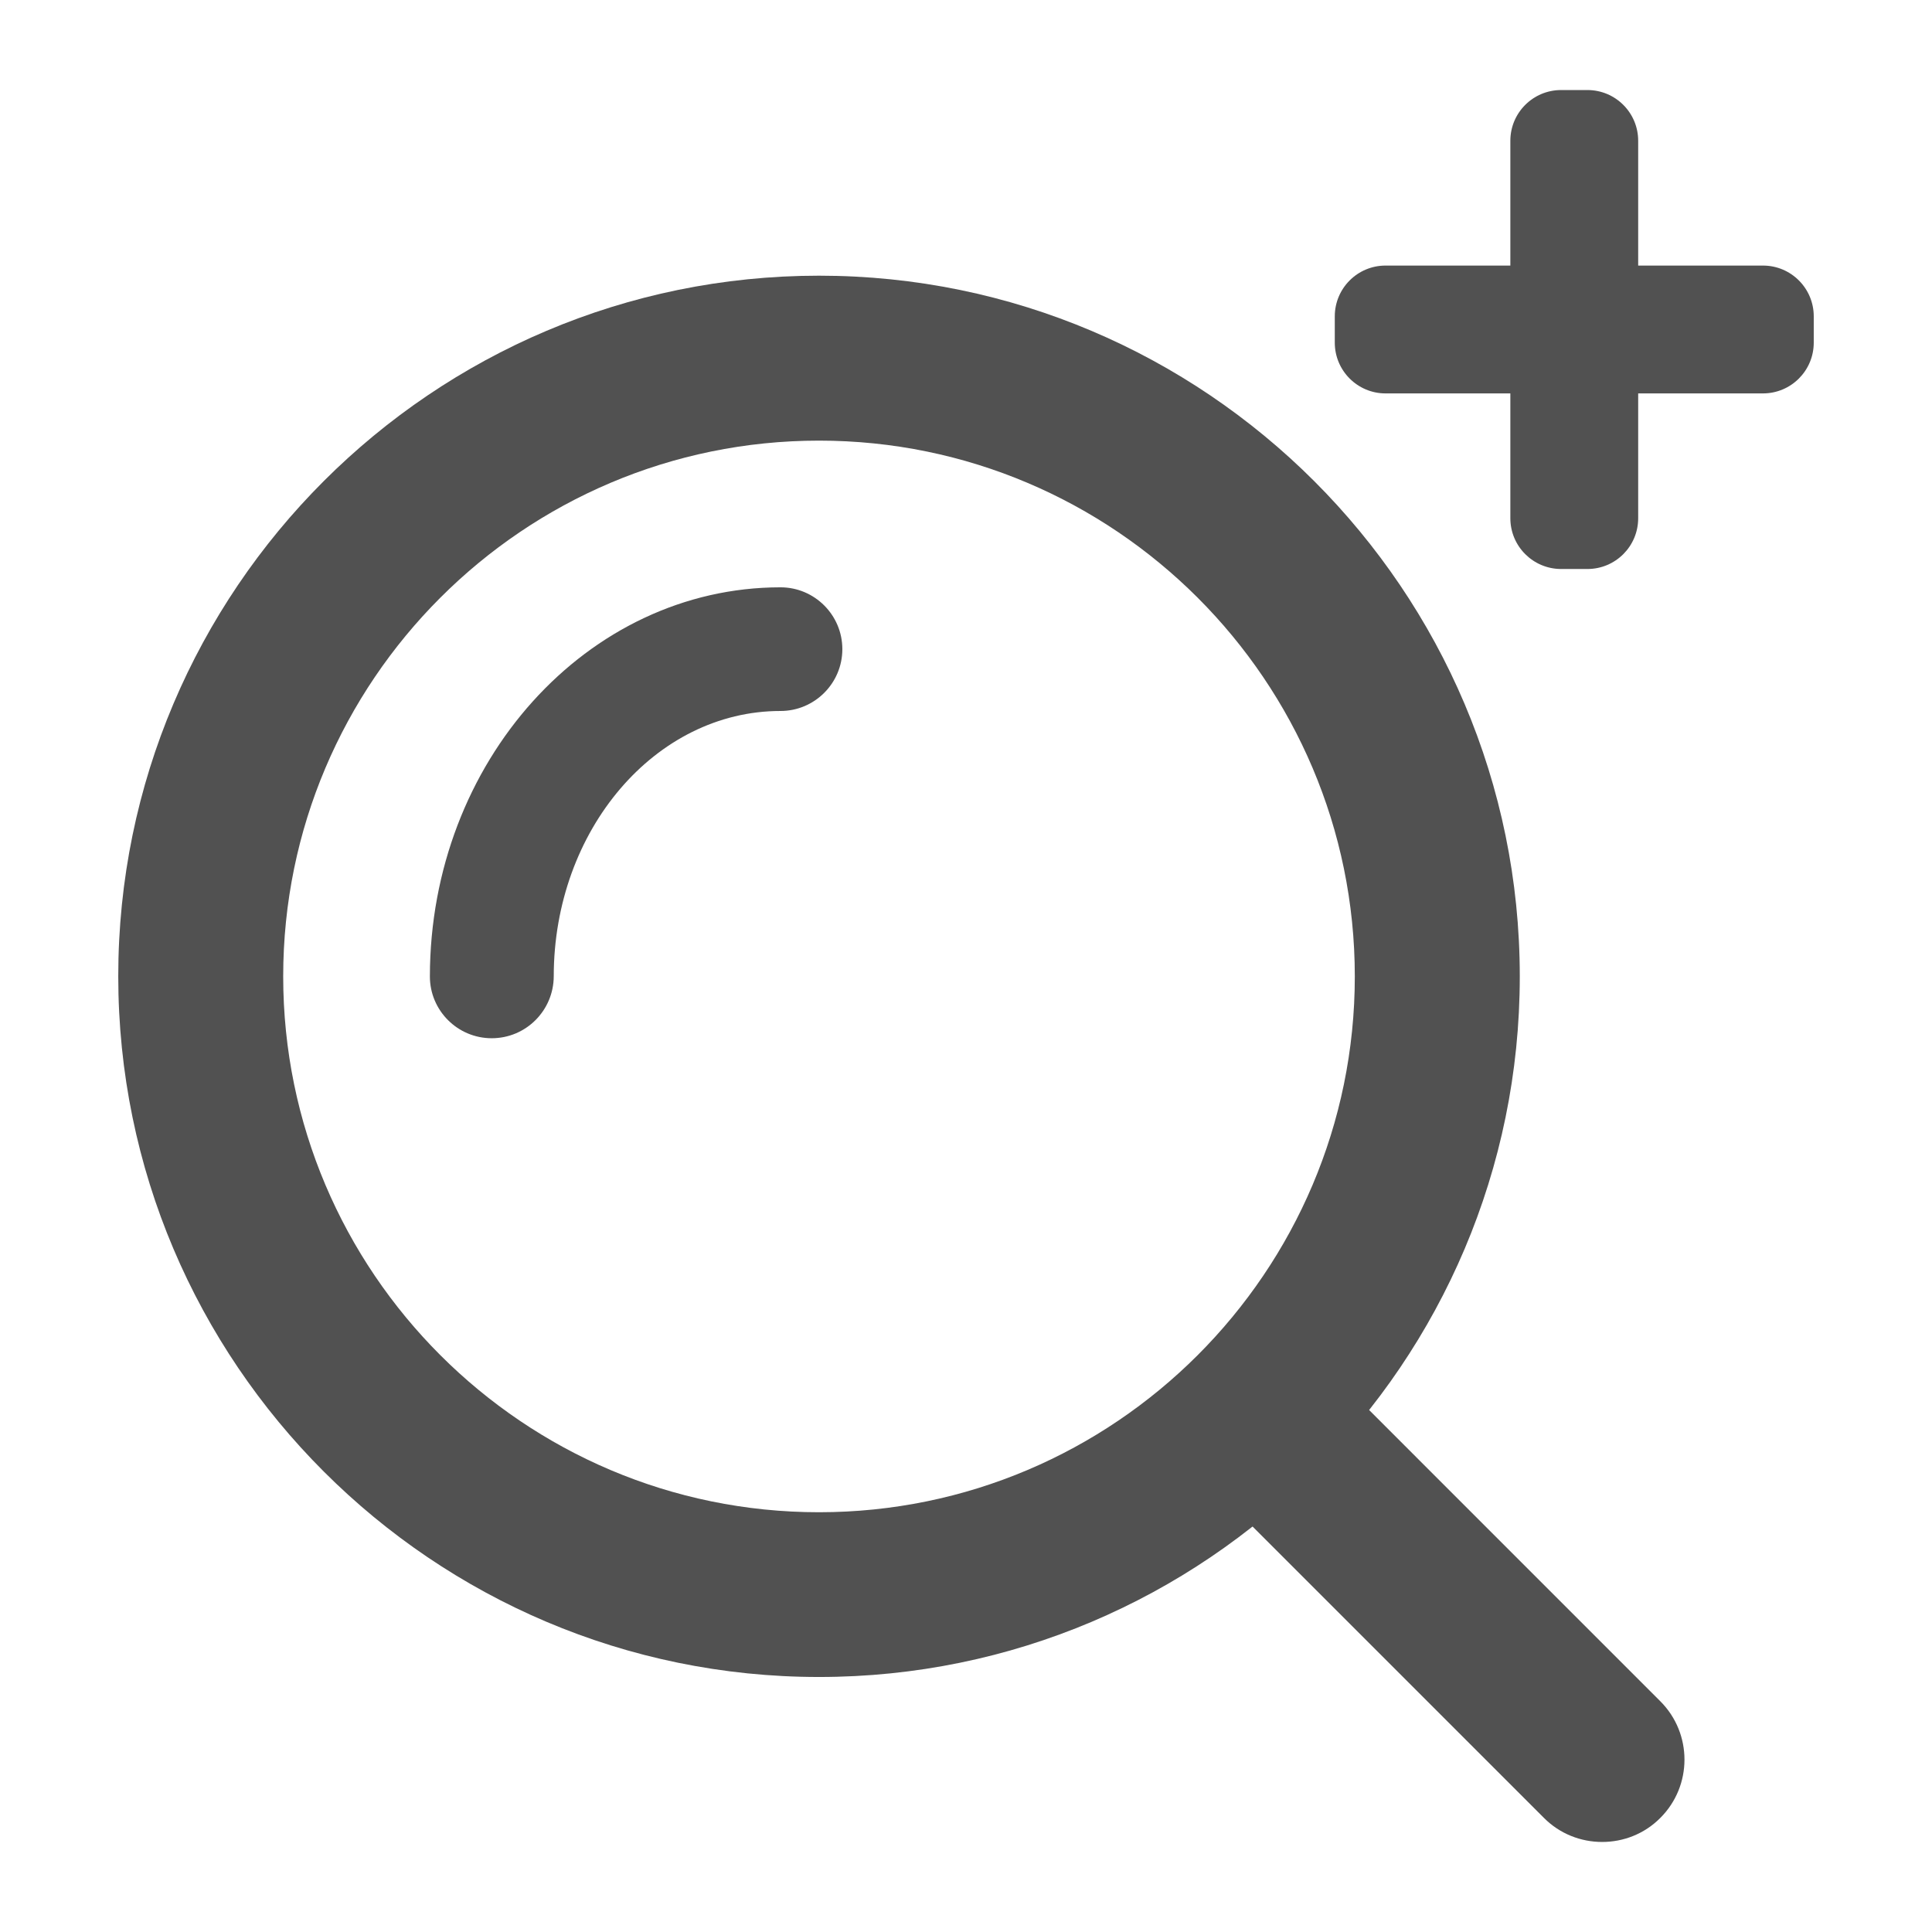 <svg t="1658106461245" class="icon" viewBox="0 0 1024 1024" version="1.1" xmlns="http://www.w3.org/2000/svg" p-id="1668" width="16" height="16"><path d="M849.161 976.277c-11.174 0-22.376-4.224-30.884-12.79L643.52 788.729c-17.015-17.045-17.015-44.722 0-61.767 17.044-17.015 44.723-17.015 61.768 0l174.758 174.786c17.014 17.045 17.014 44.725 0 61.739-8.479 8.567-19.652 12.79-30.885 12.79zM260.619 550.286c-18.078 0-32.771-14.677-32.771-32.755 0.09-113.709 83.365-206.24 185.841-206.24 18.078 0 32.771 14.708 32.771 32.771 0 18.078-14.708 32.771-32.771 32.771-66.32 0-120.194 63.13-120.194 140.699-0.105 18.077-14.723 32.754-32.876 32.754zM934.407 208.516H734.35c-14.824 0-26.887-12.048-26.887-26.901v-13.953c0-14.854 12.063-26.901 26.887-26.901h200.088c14.824 0 26.887 12.047 26.887 26.901v13.953c-0.001 14.869-12.063 26.901-26.918 26.901z" fill="#515151" p-id="1669"></path><path d="M800.516 274.668V74.624c0-14.854 12.033-26.901 26.917-26.901h13.924c14.883 0 26.915 12.048 26.915 26.901v200.059c0 14.854-12.032 26.9-26.915 26.9h-13.924c-14.884-0.014-26.917-12.062-26.917-26.915zM434.089 888.839c-204.772 0-371.412-166.609-371.412-371.397 0-204.772 166.64-371.323 371.412-371.323 204.758 0 371.428 166.64 371.428 371.413 0 204.757-166.55 371.307-371.428 371.307z m0-655.297c-156.605 0-283.989 127.384-283.989 283.989 0 156.59 127.384 283.989 283.989 283.989 156.59 0 283.988-127.399 283.988-283.989 0-156.605-127.398-283.989-283.988-283.989z" fill="#515151" p-id="1670"></path></svg>